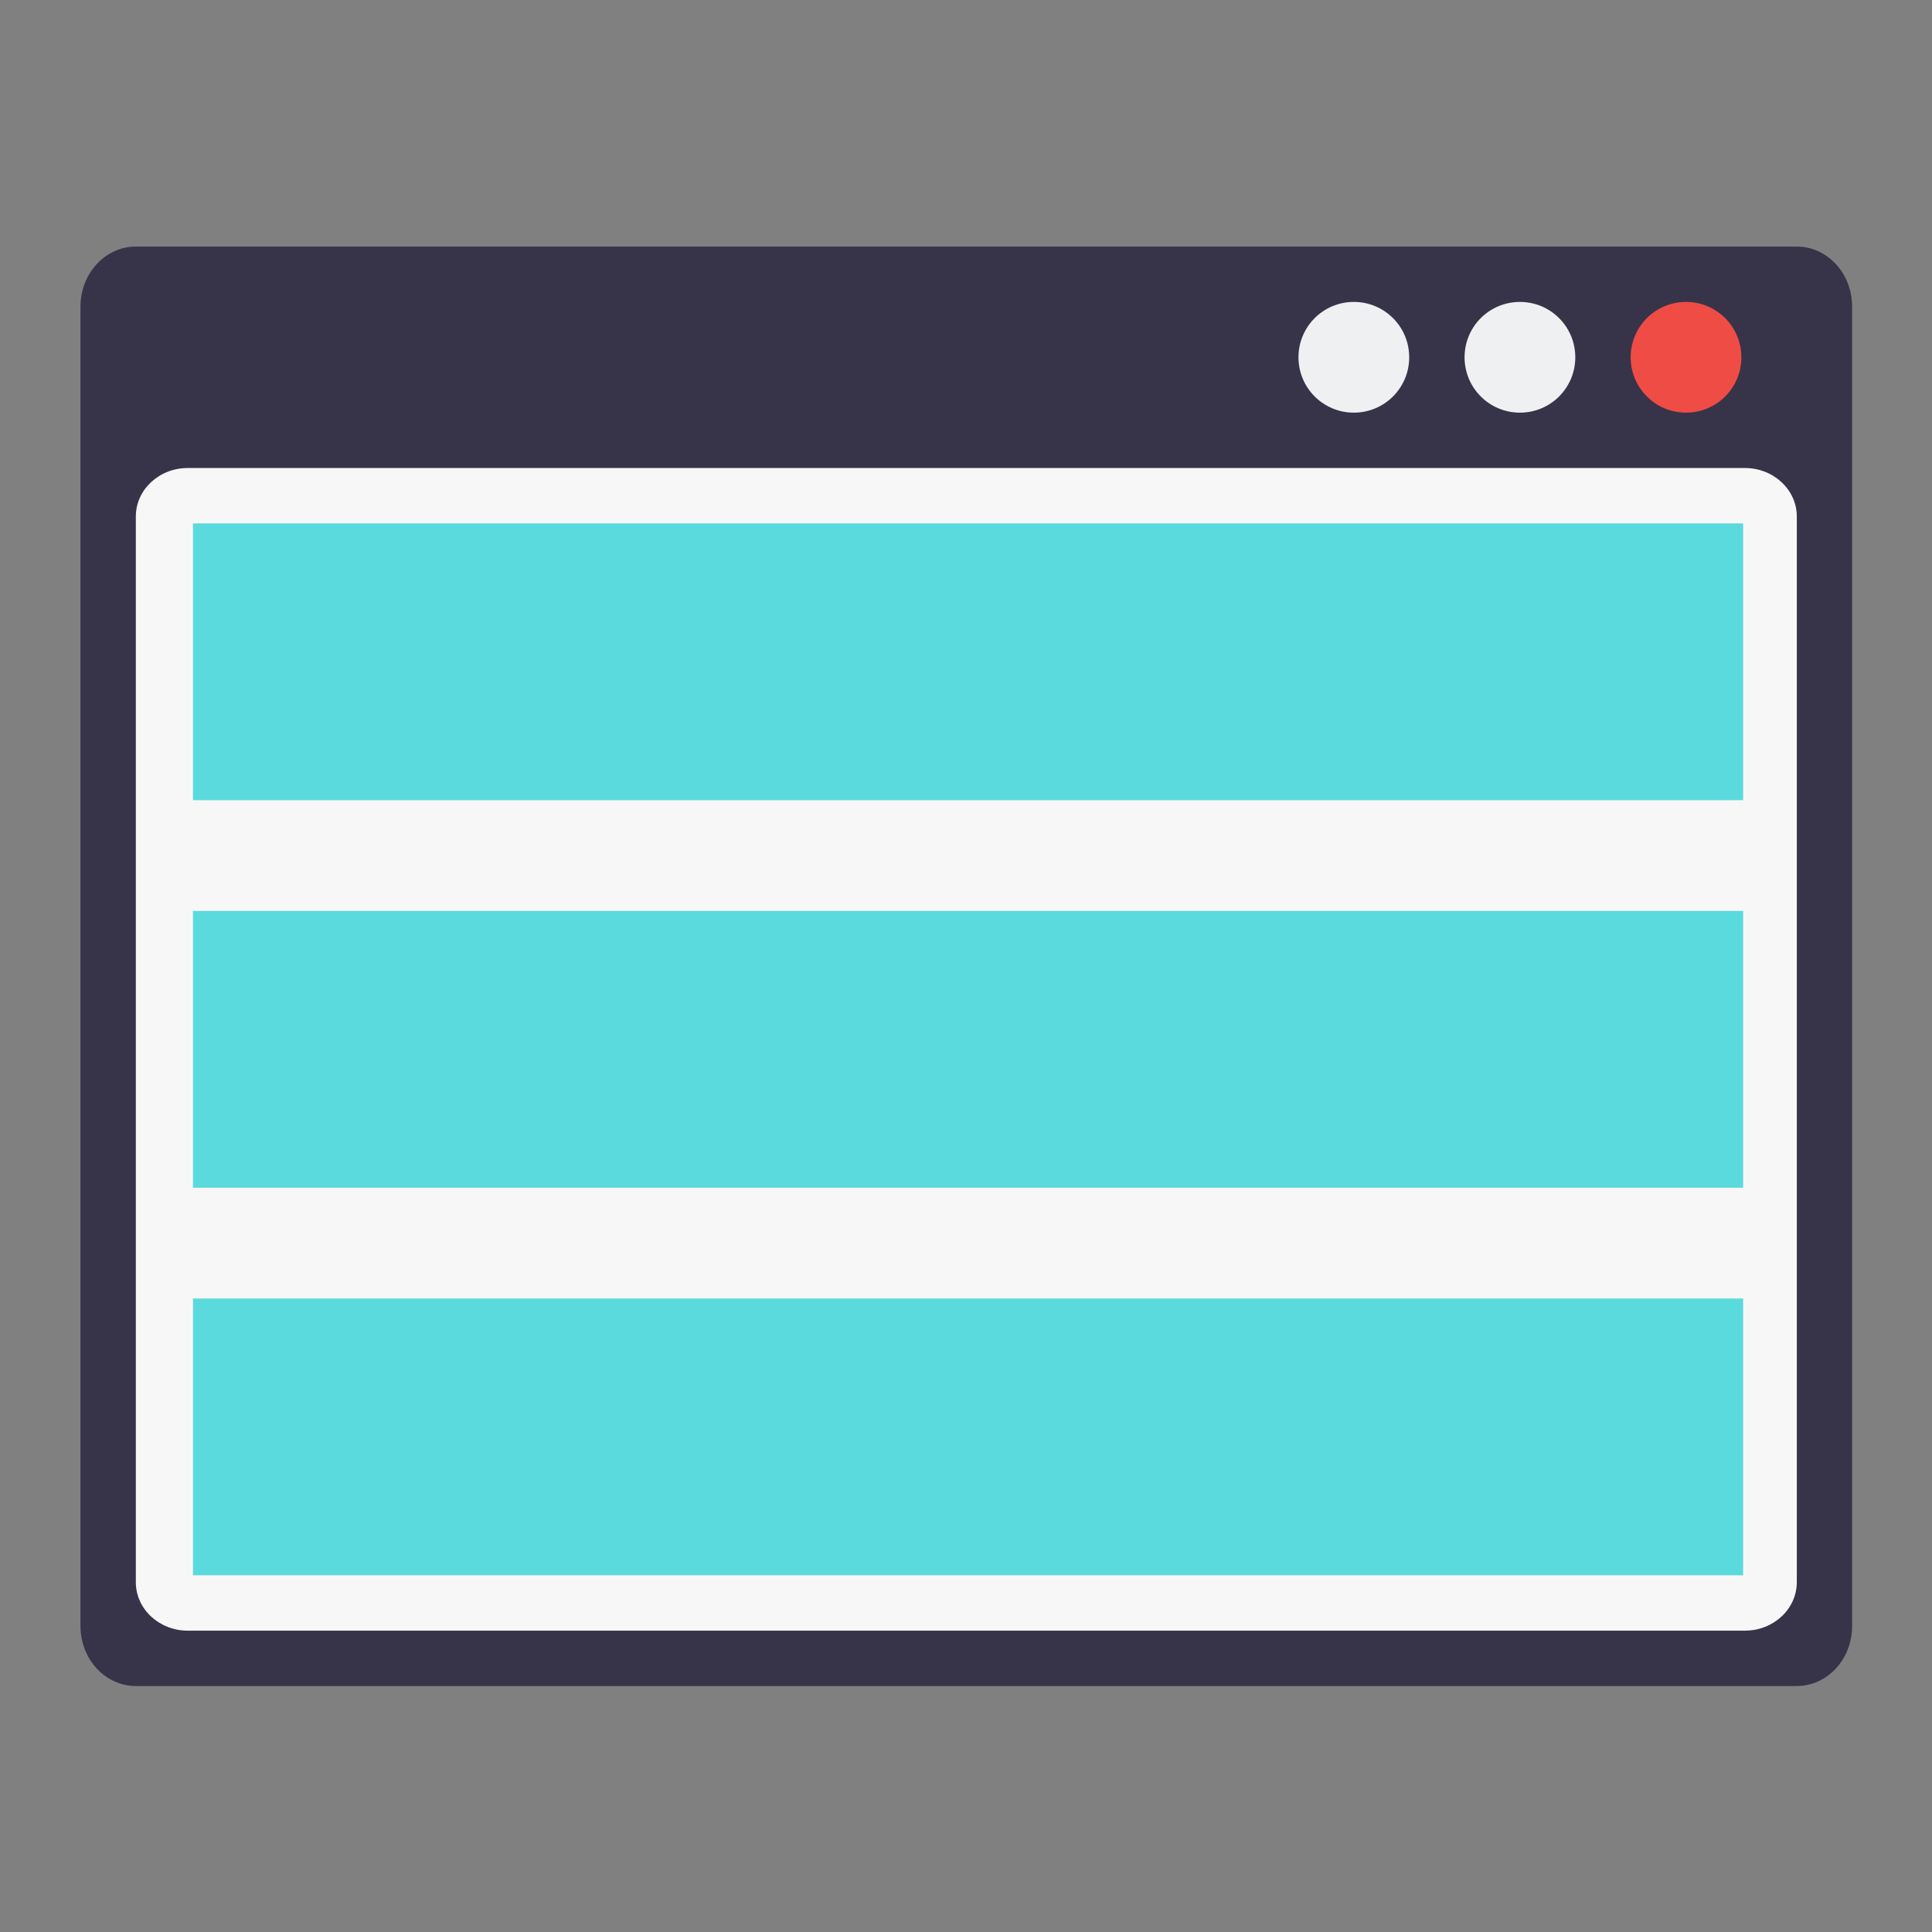 <svg id="SvgjsSvg1001" width="288" height="288" xmlns="http://www.w3.org/2000/svg" version="1.1" xmlns:xlink="http://www.w3.org/1999/xlink" xmlns:svgjs="http://svgjs.com/svgjs"><rect width="100%" height="100%" fill="#808080" stroke="none"/><defs id="SvgjsDefs1002"></defs><g id="SvgjsG1008" transform="matrix(0.917,0,0,0.917,11.995,11.995)"><svg xmlns="http://www.w3.org/2000/svg" width="288" height="288" viewBox="0 0 32 32"><g transform="translate(-.5 -43.484)" fill="#000000" class="color000 svgShape"><path fill="#373449" d="m 1.5,46.484 30,0 c 0.553,0 1,0.485 1,1.084 l 0,23.832 c 0,0.599 -0.447,1.084 -1,1.084 l -30,0 c -0.552,0 -1,-0.485 -1,-1.084 l 0,-23.832 c 0,-0.598 0.448,-1.084 1,-1.084 z" class="color373449 svgShape"></path><path fill="#f7f7f8" d="m 2.438,50.484 28.125,0 c 0.518,0 0.938,0.392 0.938,0.875 l 0,19.25 c 0,0.483 -0.42,0.875 -0.938,0.875 l -28.125,0 c -0.518,0 -0.938,-0.392 -0.938,-0.875 l 0,-19.25 c 0,-0.483 0.42,-0.875 0.938,-0.875 z" class="colorf7f7f8 svgShape"></path><path fill="#ef4c45" d="m 30.5,48.484 c 0,0.553 -0.447,1 -1,1 -0.553,0 -1,-0.447 -1,-1 0,-0.553 0.447,-1 1,-1 0.553,0 1,0.447 1,1 z" class="coloref4c45 svgShape"></path><path fill="#eff0f2" d="M27.5 48.484c0 .553-.447 1-1 1-.553 0-1-.447-1-1 0-.553.447-1 1-1 .553 0 1 .447 1 1zM24.5 48.484c0 .553-.447 1-1 1-.553 0-1-.447-1-1 0-.553.447-1 1-1 .553 0 1 .447 1 1z" class="coloreff0f2 svgShape"></path><rect width="28" height="5" x="2.532" y="51.484" fill="#5bdadd" class="color5bdadd svgShape"></rect><rect width="28" height="5" x="2.532" y="58.484" fill="#5bdadd" class="color5bdadd svgShape"></rect><rect width="28" height="5" x="2.532" y="65.484" fill="#5bdadd" class="color5bdadd svgShape"></rect></g></svg></g></svg>
